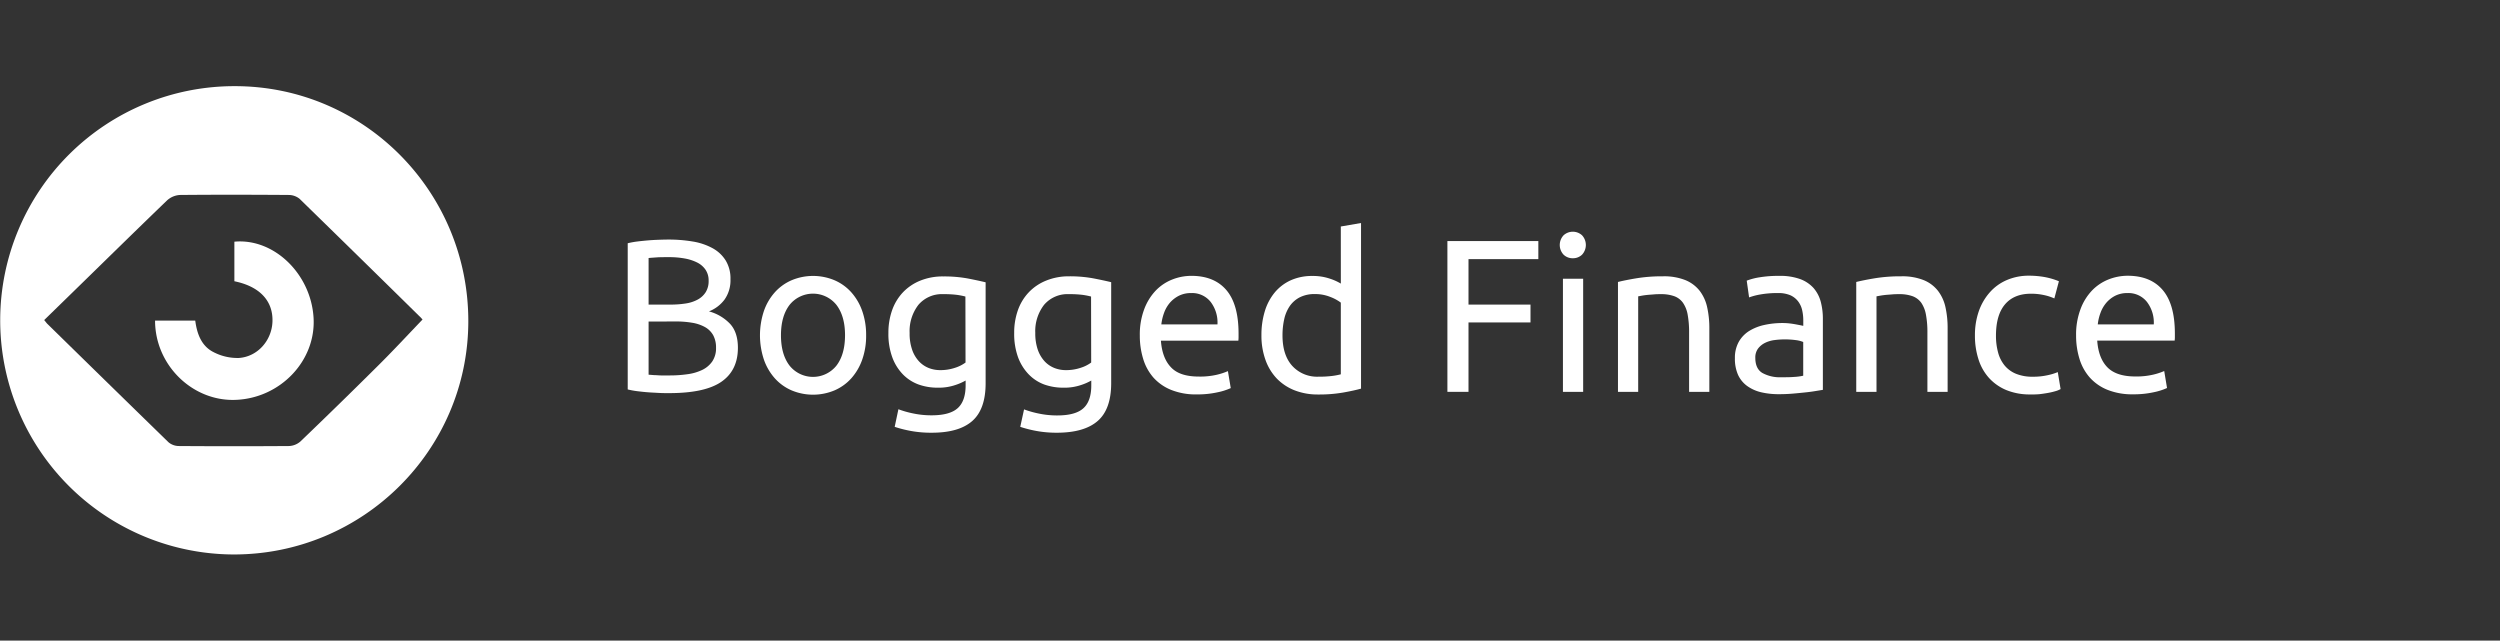 <svg xmlns="http://www.w3.org/2000/svg" viewBox="0 0 800 205"><rect x="0" y="0" width="800" height="205" fill="#333333" stroke="none"/><defs><style>.cls-1{fill:#fff;}.cls-2{fill:none;}</style></defs><g id="Layer_2" data-name="Layer 2"><g id="Layer_1-2" data-name="Layer 1"><path class="cls-1" d="M74.74,177.43a74.93,74.93,0,1,1,.51-149.86c41.31.05,74.69,33.75,74.61,75.32C149.77,144.07,116.11,177.47,74.74,177.43Zm60.47-75.18c-.14-.15-.51-.63-1-1.06Q115.1,82.38,95.88,63.63a5.54,5.54,0,0,0-3.54-1.24c-11.58-.09-23.16-.11-34.74,0a6.64,6.64,0,0,0-4.13,1.73C43.51,73.7,33.67,83.38,23.8,93l-9.66,9.42c.57.67.78,1,1,1.2q19.38,19,38.79,37.91a5.21,5.21,0,0,0,3.29,1.2q17.64.13,35.27,0a5.88,5.88,0,0,0,3.7-1.51q12.35-11.84,24.47-23.89C125.59,112.46,130.3,107.37,135.21,102.25Z"></path><path class="cls-1" d="M49.62,102.59H62.48c.54,4.15,1.93,8.12,5.85,10.09a16.58,16.58,0,0,0,8.09,1.87c6.06-.4,10.57-5.66,10.77-11.66C87.4,96.26,83.09,91.65,75,90V77.34c12.64-1.18,24.5,10.28,25.34,24.34.82,13.73-10.62,25.77-25,26.28C61.59,128.46,49.63,116.84,49.62,102.59Z"></path><path class="cls-1" d="M213.89,125.8c-1,0-2,0-3.17-.07s-2.28-.11-3.41-.2-2.27-.21-3.38-.35a26.66,26.66,0,0,1-3.06-.56V77.84a26.66,26.66,0,0,1,3.06-.56c1.11-.14,2.24-.25,3.38-.35s2.26-.16,3.37-.2,2.16-.07,3.14-.07a46.2,46.2,0,0,1,7.83.62A19.82,19.82,0,0,1,228,79.41a11.31,11.31,0,0,1,4.21,3.93,11,11,0,0,1,1.54,6,10.66,10.66,0,0,1-1.88,6.5,11.35,11.35,0,0,1-5,3.8,14.54,14.54,0,0,1,6.76,4q2.5,2.72,2.5,7.65,0,7.25-5.32,10.9T213.89,125.8Zm-6.34-28.33h7.1a30.83,30.83,0,0,0,4.73-.35,11.67,11.67,0,0,0,3.87-1.25,6.92,6.92,0,0,0,2.57-2.37,6.65,6.65,0,0,0,.94-3.69,6.07,6.07,0,0,0-1-3.51,7,7,0,0,0-2.68-2.3,14.57,14.57,0,0,0-4-1.29,27.2,27.2,0,0,0-4.88-.42c-1.71,0-3.06,0-4,.07s-1.86.12-2.65.21Zm0,5.43v17l1.81.14c.6,0,1.31.08,2.12.1s1.75,0,2.82,0a39.49,39.49,0,0,0,5.68-.39,15.61,15.61,0,0,0,4.7-1.36,8.24,8.24,0,0,0,3.23-2.71,7.48,7.48,0,0,0,1.22-4.39,8.21,8.21,0,0,0-.9-4,6.82,6.82,0,0,0-2.61-2.61,12.64,12.64,0,0,0-4.08-1.39,30.42,30.42,0,0,0-5.29-.42Z"></path><path class="cls-1" d="M277.16,107.29a22.78,22.78,0,0,1-1.25,7.79,17.88,17.88,0,0,1-3.51,6,15.42,15.42,0,0,1-5.4,3.86,17.78,17.78,0,0,1-13.64,0,15.42,15.42,0,0,1-5.4-3.86,17.72,17.72,0,0,1-3.51-6,24.65,24.65,0,0,1,0-15.56,17.66,17.66,0,0,1,3.51-6,15.42,15.42,0,0,1,5.4-3.86,17.78,17.78,0,0,1,13.64,0,15.42,15.42,0,0,1,5.4,3.86,17.83,17.83,0,0,1,3.51,6A22.94,22.94,0,0,1,277.16,107.29Zm-6.75,0c0-4.09-.92-7.32-2.75-9.72a9.61,9.61,0,0,0-15,0c-1.83,2.4-2.75,5.63-2.75,9.72s.92,7.32,2.75,9.71a9.61,9.61,0,0,0,15,0Q270.4,113.42,270.41,107.29Z"></path><path class="cls-1" d="M309,121.77a17.68,17.68,0,0,1-3.24,1.42,16.43,16.43,0,0,1-5.6.87,18.07,18.07,0,0,1-6.16-1,13.44,13.44,0,0,1-5.05-3.24,15.52,15.52,0,0,1-3.41-5.46,21.7,21.7,0,0,1-1.25-7.8,21.4,21.4,0,0,1,1.18-7.27,16.22,16.22,0,0,1,3.44-5.71,15.81,15.81,0,0,1,5.54-3.76,19,19,0,0,1,7.38-1.36,41.65,41.65,0,0,1,7.9.66q3.38.66,5.67,1.22v32.3q0,8.35-4.31,12.11T298,138.47a35.68,35.68,0,0,1-6.44-.55,38.21,38.21,0,0,1-5.26-1.33l1.19-5.63a30.91,30.91,0,0,0,4.77,1.35,28.12,28.12,0,0,0,5.88.59q5.78,0,8.32-2.29T309,123.3Zm-.07-26.88a24.31,24.31,0,0,0-2.61-.52,32,32,0,0,0-4.42-.24,9.85,9.85,0,0,0-8,3.41,13.74,13.74,0,0,0-2.82,9,15.72,15.72,0,0,0,.8,5.36,10.41,10.41,0,0,0,2.16,3.69,8.56,8.56,0,0,0,3.13,2.16,10,10,0,0,0,3.65.69,14.64,14.64,0,0,0,4.74-.73,11.51,11.51,0,0,0,3.41-1.7Z"></path><path class="cls-1" d="M349.21,121.77a17.17,17.17,0,0,1-3.23,1.42,16.45,16.45,0,0,1-5.61.87,18.15,18.15,0,0,1-6.16-1,13.4,13.4,0,0,1-5-3.24,15.68,15.68,0,0,1-3.42-5.46,21.92,21.92,0,0,1-1.25-7.8,21.4,21.4,0,0,1,1.18-7.27,16.09,16.09,0,0,1,3.45-5.71,15.77,15.77,0,0,1,5.53-3.76A19.07,19.07,0,0,1,342,88.42a41.58,41.58,0,0,1,7.9.66q3.39.66,5.68,1.22v32.3q0,8.35-4.32,12.11t-13.08,3.76a35.6,35.6,0,0,1-6.44-.55,37.85,37.85,0,0,1-5.26-1.33L327.7,131a30.91,30.91,0,0,0,4.77,1.35,28.19,28.19,0,0,0,5.88.59q5.79,0,8.32-2.29c1.7-1.53,2.54-4,2.54-7.31Zm-.07-26.88a24.31,24.31,0,0,0-2.61-.52,31.91,31.91,0,0,0-4.42-.24,9.85,9.85,0,0,0-8,3.41,13.74,13.74,0,0,0-2.82,9,16,16,0,0,0,.8,5.36,10.71,10.71,0,0,0,2.16,3.69,8.59,8.59,0,0,0,3.14,2.16,10,10,0,0,0,3.65.69,14.57,14.57,0,0,0,4.73-.73,11.39,11.39,0,0,0,3.41-1.7Z"></path><path class="cls-1" d="M364.74,107.36A23,23,0,0,1,366.13,99a17.64,17.64,0,0,1,3.69-6,15,15,0,0,1,5.29-3.55,16.7,16.7,0,0,1,6.13-1.18q7.31,0,11.2,4.56t3.9,13.89v1.08a9.22,9.22,0,0,1-.07,1.22H371.49q.42,5.64,3.27,8.56c1.9,2,4.88,2.92,8.91,2.92a23.53,23.53,0,0,0,5.75-.59,20.48,20.48,0,0,0,3.51-1.15l.91,5.43a19.34,19.34,0,0,1-4.15,1.33,29.65,29.65,0,0,1-6.71.69,21.11,21.11,0,0,1-8.18-1.43,15.29,15.29,0,0,1-5.68-3.93,16.08,16.08,0,0,1-3.3-6A25.18,25.18,0,0,1,364.74,107.36Zm24.85-3.56a10.88,10.88,0,0,0-2.19-7.2,7.56,7.56,0,0,0-6.23-2.82,8.56,8.56,0,0,0-3.94.87,9.49,9.49,0,0,0-2.89,2.26,10.38,10.38,0,0,0-1.84,3.21,15.76,15.76,0,0,0-.87,3.68Z"></path><path class="cls-1" d="M429.06,72.48l6.47-1.12v53q-2.22.63-5.7,1.25a45.35,45.35,0,0,1-8,.63,20.35,20.35,0,0,1-7.52-1.32,16.15,16.15,0,0,1-5.71-3.76,16.72,16.72,0,0,1-3.65-6,22.85,22.85,0,0,1-1.29-7.9,25.73,25.73,0,0,1,1.08-7.66,17.24,17.24,0,0,1,3.17-6,14.46,14.46,0,0,1,5.11-3.9,16.55,16.55,0,0,1,6.93-1.39,16.8,16.8,0,0,1,5.54.84,17.13,17.13,0,0,1,3.58,1.6Zm0,24.36A13.62,13.62,0,0,0,425.65,95a12.91,12.91,0,0,0-4.87-.9,10.44,10.44,0,0,0-4.77,1,8.81,8.81,0,0,0-3.24,2.78,11.91,11.91,0,0,0-1.81,4.21,23.56,23.56,0,0,0-.56,5.23q0,6.33,3.14,9.78a10.76,10.76,0,0,0,8.35,3.44,33.88,33.88,0,0,0,4.42-.24,21.7,21.7,0,0,0,2.75-.52Z"></path><path class="cls-1" d="M463.17,125.39V77.14h29.1v5.78H469.92V97.47h19.84v5.71H469.92v22.21Z"></path><path class="cls-1" d="M503.34,82.64a4.14,4.14,0,0,1-3-1.15,4.54,4.54,0,0,1,0-6.19,4.38,4.38,0,0,1,5.92,0,4.56,4.56,0,0,1,0,6.19A4.15,4.15,0,0,1,503.34,82.64Zm3.27,42.75h-6.47V89.19h6.47Z"></path><path class="cls-1" d="M517.75,90.23c1.48-.37,3.45-.77,5.91-1.18a51,51,0,0,1,8.5-.63,18.43,18.43,0,0,1,7.17,1.22,11.25,11.25,0,0,1,4.56,3.41,13.32,13.32,0,0,1,2.4,5.26,30.69,30.69,0,0,1,.7,6.75v20.33h-6.48V106.45a31.09,31.09,0,0,0-.45-5.71,9.66,9.66,0,0,0-1.5-3.83,5.9,5.9,0,0,0-2.78-2.12,12.27,12.27,0,0,0-4.32-.66c-.69,0-1.41,0-2.16.07s-1.45.1-2.12.17-1.28.15-1.81.25l-1.15.21v30.56h-6.47Z"></path><path class="cls-1" d="M569.4,88.28a18.85,18.85,0,0,1,6.58,1,10.78,10.78,0,0,1,4.32,2.85,11,11,0,0,1,2.33,4.39,21.37,21.37,0,0,1,.69,5.6v22.63l-2.33.38c-1,.17-2.12.32-3.38.45s-2.61.27-4.07.39-2.91.17-4.35.17a24.3,24.3,0,0,1-5.64-.62,12.58,12.58,0,0,1-4.45-2,9.06,9.06,0,0,1-2.93-3.58,12.68,12.68,0,0,1-1-5.36,10.36,10.36,0,0,1,1.22-5.16,9.82,9.82,0,0,1,3.3-3.48,15.49,15.49,0,0,1,4.88-1.95,27,27,0,0,1,5.85-.62,20,20,0,0,1,2,.1c.7.07,1.36.17,2,.28l1.63.31,1,.21v-1.81a14.64,14.64,0,0,0-.35-3.16,7.23,7.23,0,0,0-1.25-2.79,6.47,6.47,0,0,0-2.47-2,9.71,9.71,0,0,0-4.08-.73,30.73,30.73,0,0,0-5.6.45,20.88,20.88,0,0,0-3.59.94l-.76-5.36a20.07,20.07,0,0,1,4.18-1.08A36.86,36.86,0,0,1,569.4,88.28Zm.56,32.44c1.53,0,2.89,0,4.07-.1a17.37,17.37,0,0,0,3-.39V109.44a8.77,8.77,0,0,0-2.26-.59,25.64,25.64,0,0,0-3.8-.24,24.46,24.46,0,0,0-3.1.21,9.61,9.61,0,0,0-3,.87,6.36,6.36,0,0,0-2.26,1.81,4.76,4.76,0,0,0-.91,3c0,2.32.75,3.93,2.23,4.83A11.55,11.55,0,0,0,570,120.72Z"></path><path class="cls-1" d="M594,90.23c1.49-.37,3.46-.77,5.92-1.18a50.9,50.9,0,0,1,8.49-.63,18.36,18.36,0,0,1,7.17,1.22,11.12,11.12,0,0,1,4.56,3.41,13.2,13.2,0,0,1,2.41,5.26,30.71,30.71,0,0,1,.69,6.75v20.33h-6.47V106.45a30.15,30.15,0,0,0-.46-5.71,9.81,9.81,0,0,0-1.49-3.83,6,6,0,0,0-2.79-2.12,12.25,12.25,0,0,0-4.31-.66c-.7,0-1.42,0-2.16.07s-1.45.1-2.12.17-1.28.15-1.81.25l-1.15.21v30.56H594Z"></path><path class="cls-1" d="M649.73,126.22a19.69,19.69,0,0,1-7.69-1.39,15.57,15.57,0,0,1-5.57-3.9,16.08,16.08,0,0,1-3.37-6,24.48,24.48,0,0,1-1.12-7.62,23.09,23.09,0,0,1,1.22-7.66,17.93,17.93,0,0,1,3.45-6,15.28,15.28,0,0,1,5.46-4,17.71,17.71,0,0,1,7.21-1.43,28.69,28.69,0,0,1,4.87.42A22.66,22.66,0,0,1,658.85,90l-1.46,5.5A15.86,15.86,0,0,0,654,94.41a19.06,19.06,0,0,0-4.08-.42q-5.43,0-8.32,3.41t-2.89,10a20.12,20.12,0,0,0,.67,5.36,11.05,11.05,0,0,0,2.08,4.17,9.3,9.3,0,0,0,3.66,2.68,13.87,13.87,0,0,0,5.43.94,20.79,20.79,0,0,0,4.66-.48,17.42,17.42,0,0,0,3.28-1l.9,5.43a6.83,6.83,0,0,1-1.6.66,21.91,21.91,0,0,1-2.37.56q-1.32.24-2.82.42A26.44,26.44,0,0,1,649.73,126.22Z"></path><path class="cls-1" d="M664.35,107.36a23,23,0,0,1,1.4-8.39,17.33,17.33,0,0,1,3.69-6,15,15,0,0,1,5.29-3.55,16.65,16.65,0,0,1,6.12-1.18q7.32,0,11.21,4.56t3.9,13.89v1.08a9.22,9.22,0,0,1-.07,1.22H671.11q.4,5.64,3.27,8.56t8.91,2.92a23.45,23.45,0,0,0,5.74-.59,20.35,20.35,0,0,0,3.52-1.15l.9,5.43a19.4,19.4,0,0,1-4.14,1.33,29.68,29.68,0,0,1-6.72.69,21.18,21.18,0,0,1-8.18-1.43,15.25,15.25,0,0,1-5.67-3.93,16,16,0,0,1-3.31-6A25.18,25.18,0,0,1,664.35,107.36Zm24.86-3.56a10.88,10.88,0,0,0-2.2-7.2,7.55,7.55,0,0,0-6.23-2.82,8.55,8.55,0,0,0-3.93.87A9.37,9.37,0,0,0,674,96.91a10.38,10.38,0,0,0-1.84,3.21,14.82,14.82,0,0,0-.87,3.68Z"></path><rect class="cls-2" width="800" height="205"></rect></g></g></svg>